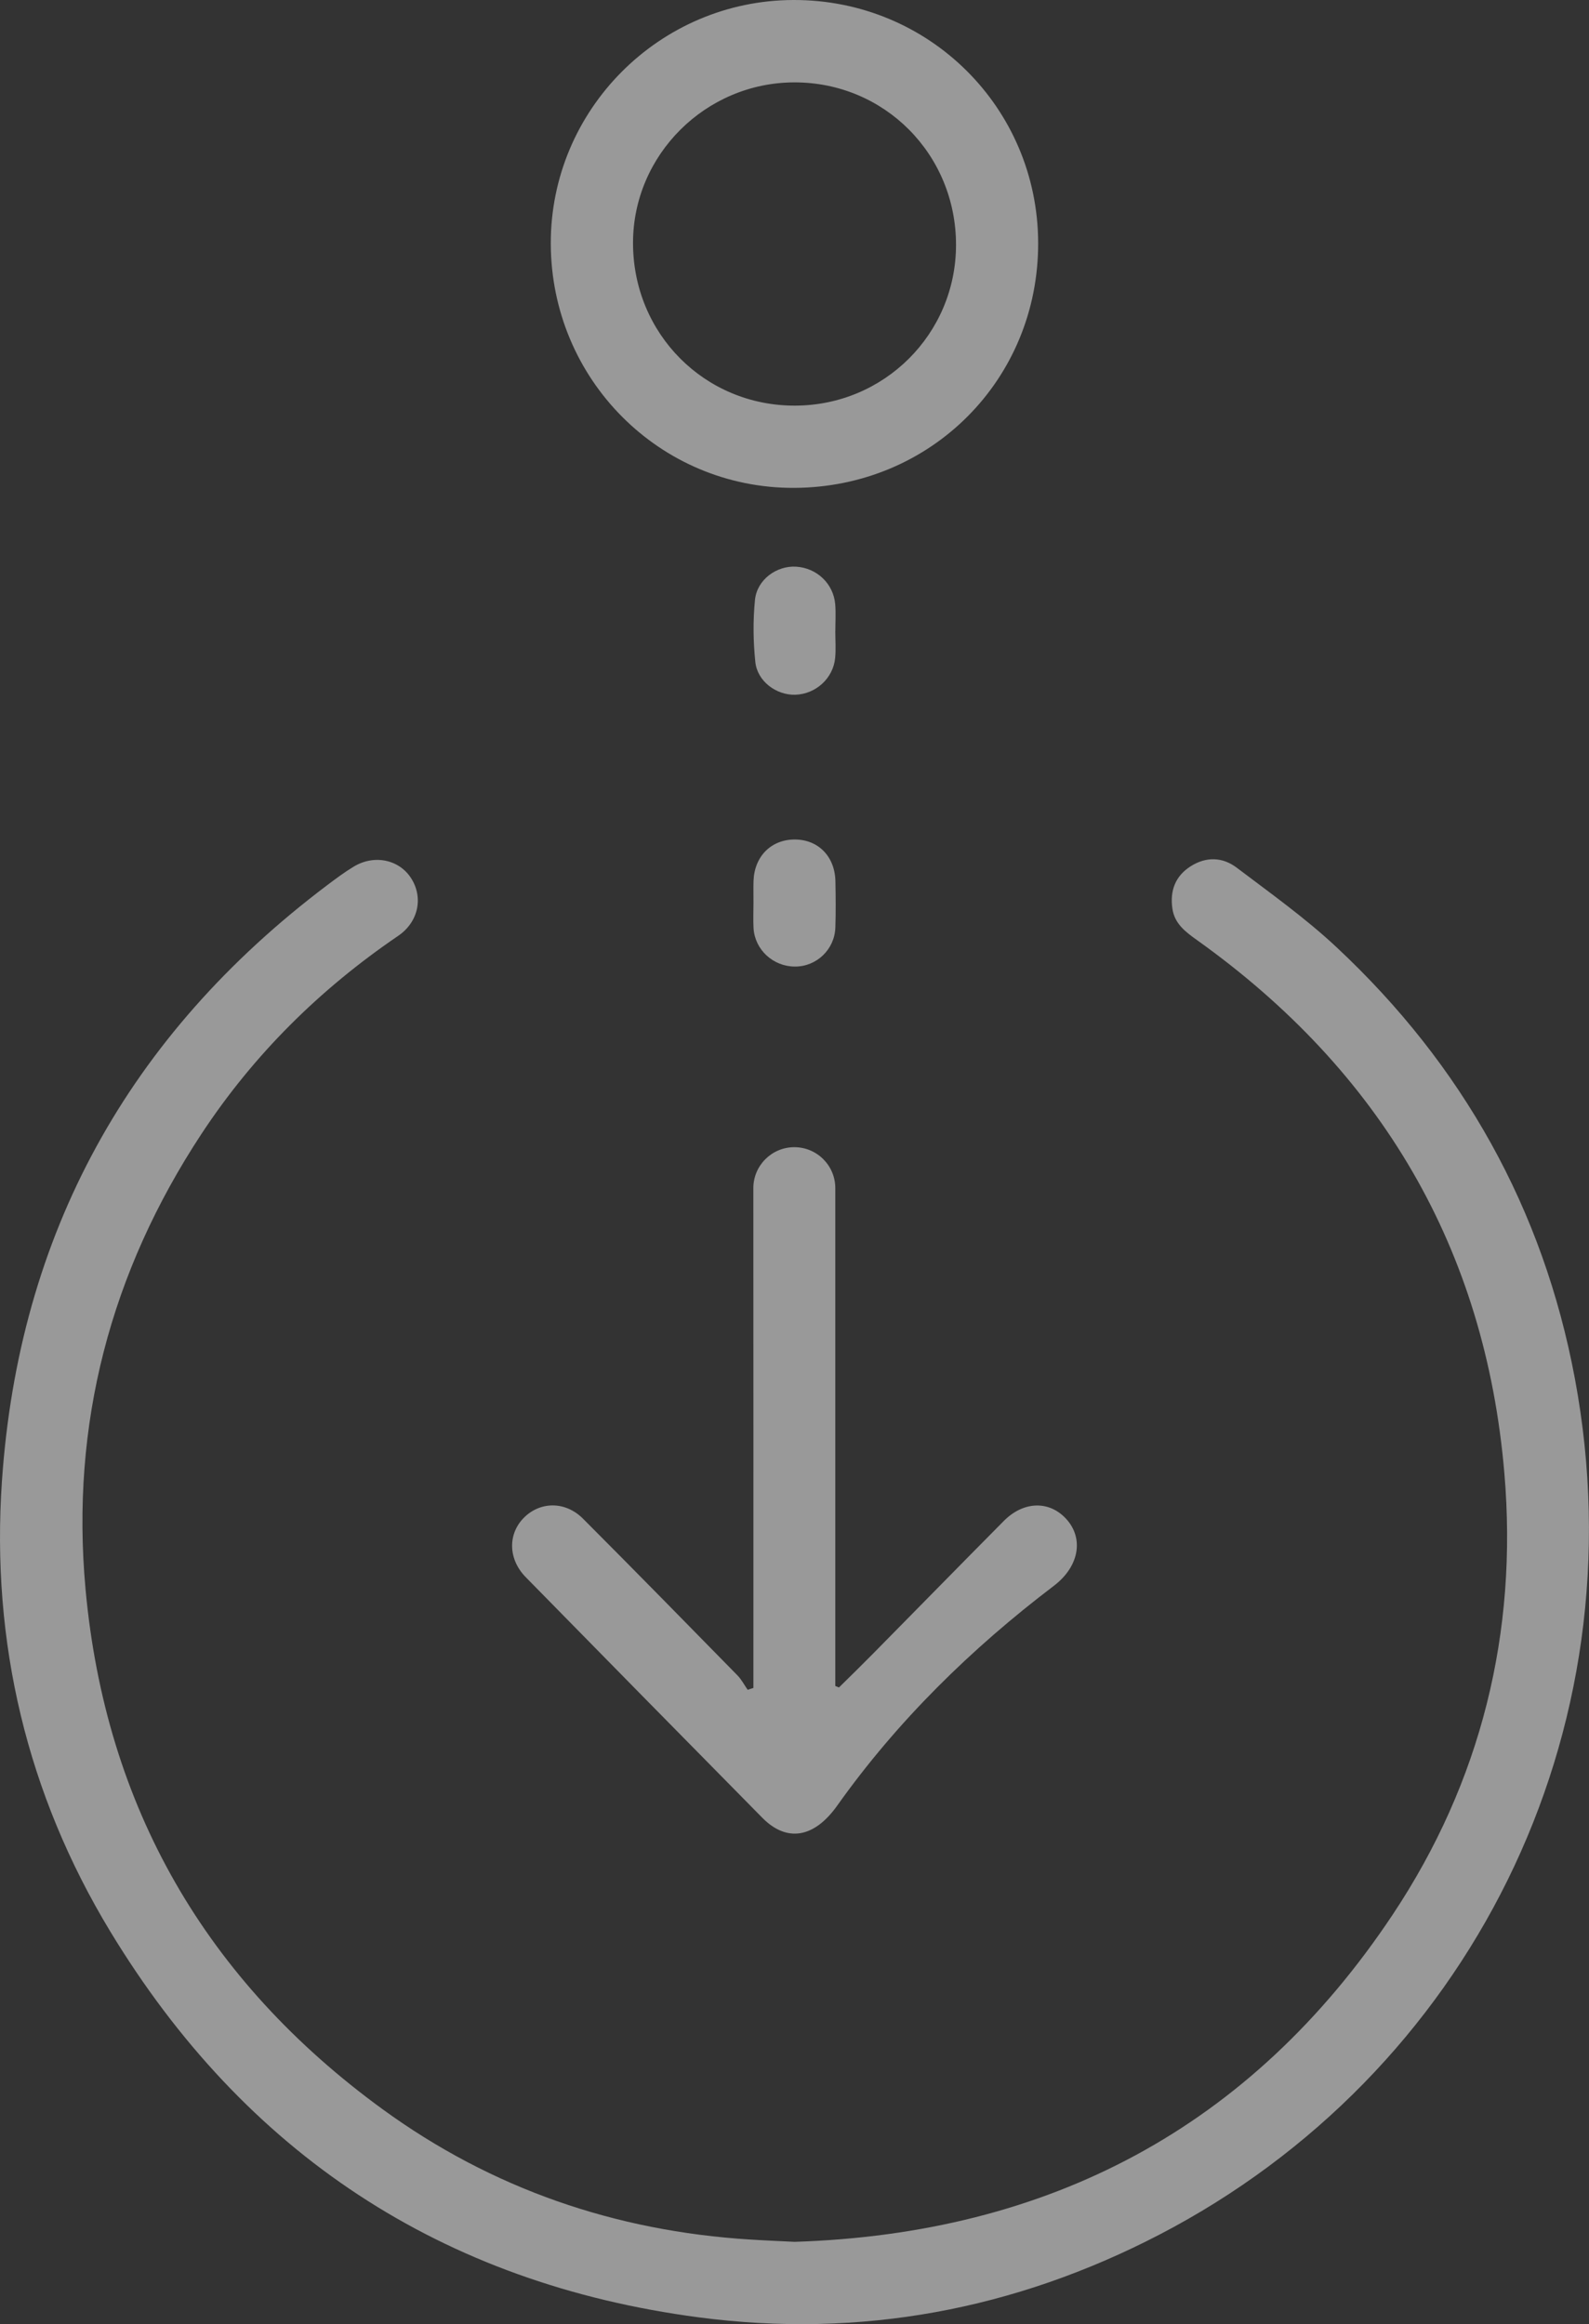 <svg width="80" height="117" viewBox="0 0 80 117" fill="none" xmlns="http://www.w3.org/2000/svg">
<rect x="0" y="0" width="80" height="117" fill="#333333" stroke="none"/>
<path d="M40.003 112.856C52.811 112.447 62.974 107.108 70.106 96.4C74.569 89.699 76.42 82.185 75.74 74.17C74.779 62.847 69.505 53.922 60.273 47.331C59.691 46.916 59.134 46.504 59.025 45.738C58.897 44.846 59.164 44.106 59.947 43.608C60.73 43.111 61.556 43.144 62.263 43.679C63.971 44.972 65.729 46.224 67.29 47.684C73.627 53.607 77.693 60.861 79.287 69.388C82.641 87.329 73.87 104.438 58.384 112.487C51.09 116.278 43.313 117.727 35.188 116.658C22.241 114.956 12.324 108.404 5.553 97.234C1.349 90.294 -0.452 82.662 0.096 74.582C0.942 62.104 6.479 52.102 16.458 44.572C16.895 44.242 17.337 43.911 17.806 43.628C18.845 42.998 20.108 43.271 20.707 44.224C21.323 45.202 21.055 46.425 20.047 47.111C16.102 49.797 12.766 53.094 10.14 57.086C5.561 64.045 3.549 71.701 4.306 79.997C5.308 90.971 10.378 99.711 19.26 106.179C24.756 110.18 30.97 112.316 37.761 112.74C38.509 112.788 39.256 112.818 40.003 112.856Z" fill="white" fill-opacity="0.5"/>
<path d="M39.985 24.56C33.22 24.588 27.746 19.097 27.73 12.265C27.712 5.529 33.204 0.017 39.949 4.44524e-05C46.768 -0.018 52.251 5.424 52.267 12.229C52.285 19.101 46.877 24.53 39.985 24.56ZM40.027 20.42C44.516 20.41 48.124 16.812 48.132 12.34C48.138 7.768 44.529 4.138 39.986 4.147C35.526 4.156 31.868 7.798 31.87 12.232C31.87 16.805 35.481 20.431 40.027 20.42Z" fill="white" fill-opacity="0.5"/>
<path d="M42.054 31.771C42.054 32.219 42.089 32.672 42.047 33.115C41.953 34.145 41.071 34.942 40.039 34.974C39.09 35.002 38.13 34.301 38.028 33.327C37.92 32.294 37.907 31.234 38.01 30.201C38.112 29.178 39.099 28.469 40.079 28.527C41.124 28.59 41.965 29.383 42.05 30.426C42.086 30.871 42.056 31.323 42.056 31.772C42.056 31.771 42.056 31.771 42.054 31.771Z" fill="white" fill-opacity="0.5"/>
<path d="M37.935 45.453C37.937 45.079 37.925 44.706 37.938 44.331C37.986 43.097 38.84 42.255 40.024 42.261C41.204 42.267 42.038 43.123 42.06 44.371C42.075 45.145 42.083 45.918 42.057 46.69C42.021 47.796 41.112 48.66 40.025 48.658C38.925 48.657 38.003 47.811 37.938 46.724C37.914 46.303 37.935 45.878 37.935 45.453Z" fill="white" fill-opacity="0.5"/>
<path d="M39.979 57.75C38.844 57.757 37.926 58.681 37.928 59.817C37.934 67.198 37.931 77.254 37.931 84.066V84.972C37.784 85.02 37.788 85.018 37.642 85.066C37.472 84.823 37.333 84.55 37.13 84.342C34.544 81.704 31.961 79.065 29.351 76.451C28.454 75.552 27.17 75.579 26.349 76.431C25.557 77.256 25.595 78.504 26.466 79.393C30.434 83.437 34.403 87.478 38.381 91.51C39.614 92.758 40.991 92.53 42.154 90.891C45.172 86.641 48.903 82.986 53.053 79.835C54.393 78.817 54.579 77.338 53.589 76.37C52.736 75.535 51.498 75.598 50.539 76.565C48.326 78.796 46.128 81.045 43.92 83.282C43.366 83.844 42.8 84.395 42.238 84.949C42.15 84.912 42.143 84.909 42.054 84.873V59.817C42.056 58.67 41.124 57.744 39.979 57.75Z" fill="white" fill-opacity="0.5"/>
</svg>
